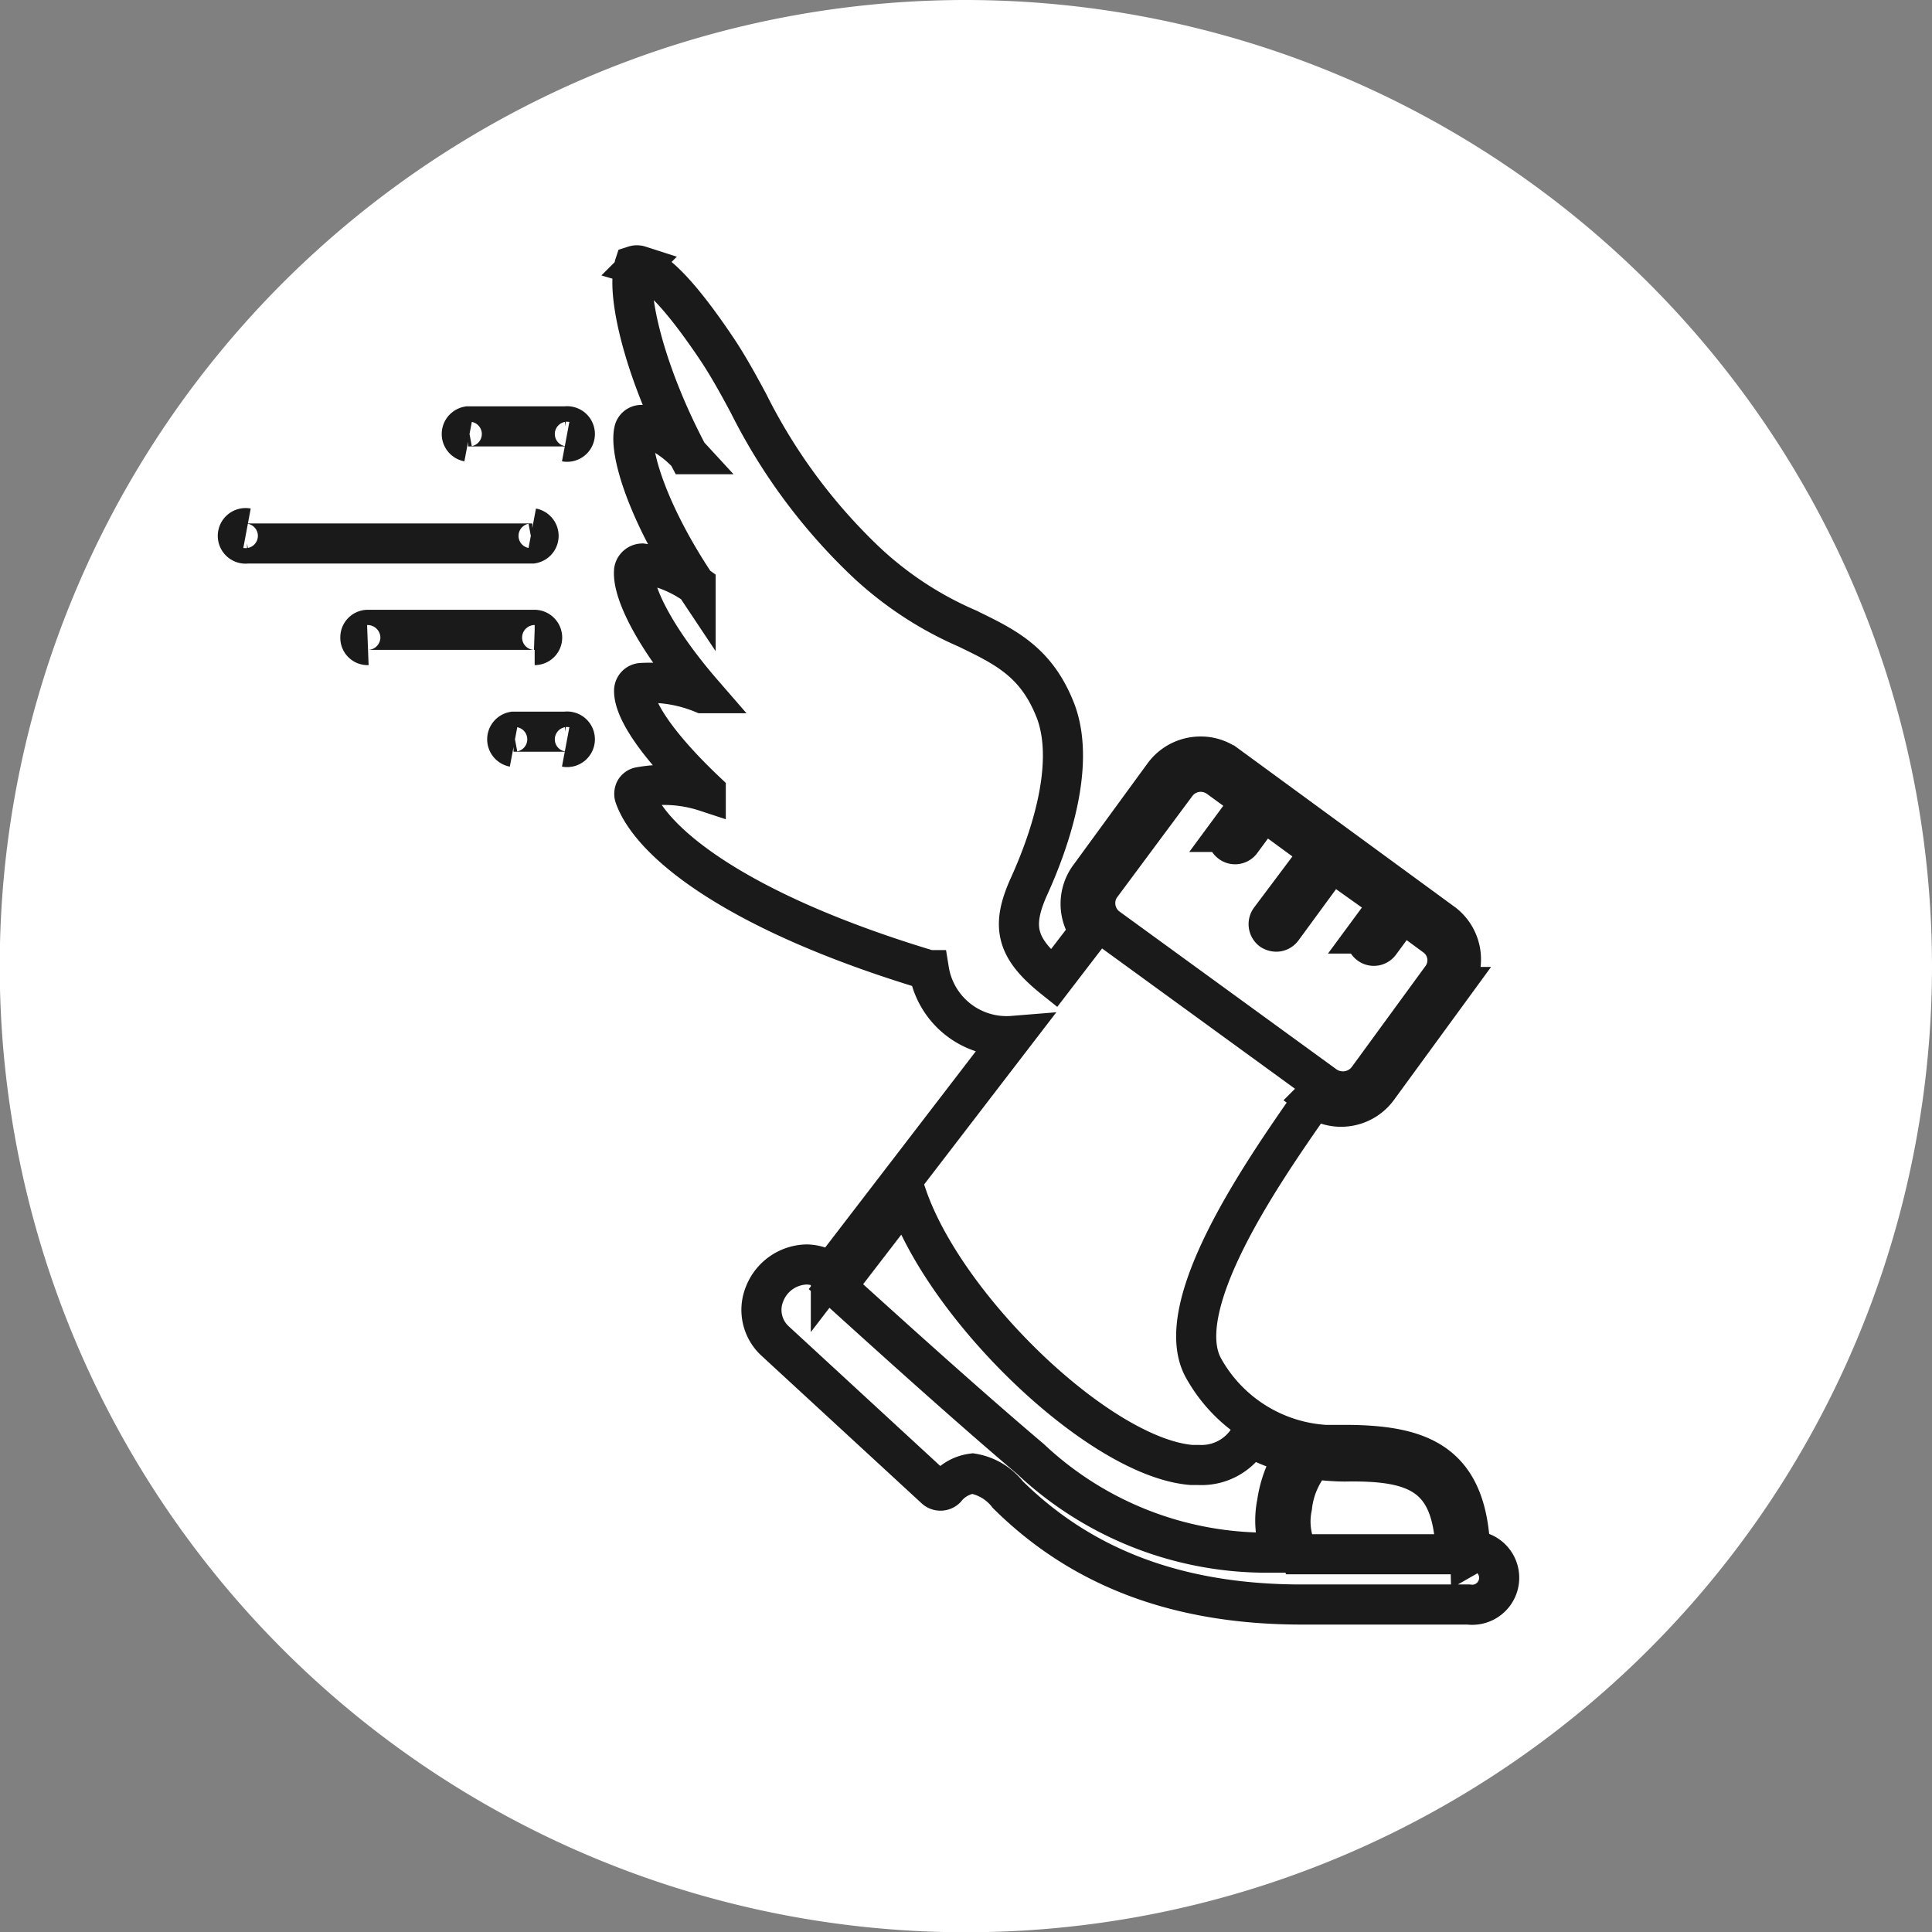 <svg id="Layer_1" data-name="Layer 1" xmlns="http://www.w3.org/2000/svg" viewBox="0 0 72.27 72.27"><rect x="0" y="0" width="72.27" height="72.27" fill="#808080" stroke="none"/><defs><style>.cls-1,.cls-2{fill:#fff;stroke-miterlimit:10;}.cls-1{stroke:#fff;}.cls-2{stroke:#1a1a1a;stroke-width:1.5px;}</style></defs><title>lb_icons1</title><g id="Layer_2" data-name="Layer 2"><g id="Layer_1-2" data-name="Layer 1-2"><path class="cls-1" d="M36.14.5A35.64,35.64,0,1,0,71.77,36.14,35.67,35.67,0,0,0,36.14.5Z"/></g></g><path class="cls-2" d="M55,58.14c-.08-3.41-1.8-4.09-4.72-4.09A5.61,5.61,0,0,1,45,51.14c-1.2-2.28,2.15-7.16,3.77-9.5l.39-.57h0a1.7,1.7,0,0,0,2.38-.37l2.76-3.78A1.7,1.7,0,0,0,54,34.55l-8.09-5.92a1.64,1.64,0,0,0-1-.33,1.7,1.7,0,0,0-1.38.7l-2.76,3.78a1.7,1.7,0,0,0,0,2.06L39.42,36.6c-1.41-1.13-1.61-1.94-.92-3.46s1.76-4.43,1-6.51c-.71-1.86-1.87-2.42-3.34-3.13A13.17,13.17,0,0,1,32.37,21,21.3,21.3,0,0,1,28,15.09c-.38-.71-.75-1.38-1.16-2-1.28-1.91-2.24-2.95-2.92-3.15a.31.31,0,0,0-.19,0h0l0,0s0,0,0,0l0,0a.08.08,0,0,0,0,.05h0c-.29.86.26,3.7,2,7a4,4,0,0,0-1.69-1.09.28.28,0,0,0-.32.22c-.18.81.52,3.09,2.3,5.76a4.52,4.52,0,0,0-2-.8.32.32,0,0,0-.3.26c-.08.8.79,2.55,2.56,4.59a5.2,5.2,0,0,0-2.3-.38.29.29,0,0,0-.26.3c0,.77,1,2.17,2.68,3.76a5,5,0,0,0-2.45-.17.25.25,0,0,0-.2.14.3.3,0,0,0,0,.23c.63,1.73,3.85,4.33,11,6.48a2.94,2.94,0,0,0,3.14,2.46l-6.81,8.87a1.51,1.51,0,0,0-.91-.32,1.73,1.73,0,0,0-1.56,1.08,1.58,1.58,0,0,0,.37,1.77l6,5.53a.29.29,0,0,0,.4,0,1.53,1.53,0,0,1,1-.56,2.11,2.11,0,0,1,1.32.79c2.8,2.77,6.41,4.11,11,4.11h6.23a1,1,0,0,0,.28-2Zm-.57,0H48.57a2.67,2.67,0,0,1-.24-1.77,3.21,3.21,0,0,1,.79-1.79,8.94,8.94,0,0,0,1.17.09C53,54.62,54.37,55.15,54.45,58.09Zm-13.26-25L44,29.33a1.14,1.14,0,0,1,.92-.46,1.17,1.17,0,0,1,.67.22l1.22.89-.84,1.14a.29.29,0,0,0,.06.4.27.27,0,0,0,.17.06.28.28,0,0,0,.23-.12l.84-1.14,2.13,1.56L47.51,34.4a.29.29,0,0,0,.06.4.34.34,0,0,0,.17.05.28.28,0,0,0,.23-.12l1.84-2.51L52,33.78l-.84,1.14a.29.29,0,0,0,.06.4.27.27,0,0,0,.17.06.28.28,0,0,0,.23-.12l.84-1.14,1.21.89a1.11,1.11,0,0,1,.25,1.58l-2.76,3.78a1.17,1.17,0,0,1-1.59.25L41.43,34.7A1.14,1.14,0,0,1,41.19,33.11ZM33.91,44.7c1.43,4.24,7.23,9.82,10.66,10.1h.27a2.08,2.08,0,0,0,1.92-1.06,6.46,6.46,0,0,0,1.7.66,4.47,4.47,0,0,0-.69,1.82,3.32,3.32,0,0,0,.16,1.86h-.46a12.9,12.9,0,0,1-8.93-3.51c-2.65-2.24-6.24-5.51-7.27-6.44Z"/><path class="cls-2" d="M21.16,27.94a.29.29,0,1,0,0-.57H19.21a.29.29,0,0,0,0,.57"/><path class="cls-2" d="M21.16,16.52a.29.29,0,1,0,0-.57H17.51a.29.29,0,0,0,0,.57"/><path class="cls-2" d="M9.24,19.76a.29.29,0,1,0,0,.57H19.91a.29.29,0,0,0,0-.57"/><path class="cls-2" d="M20,24.13a.28.28,0,0,0,.28-.28.29.29,0,0,0-.28-.29H13.76a.28.28,0,0,0-.28.29.27.27,0,0,0,.28.28"/></svg>